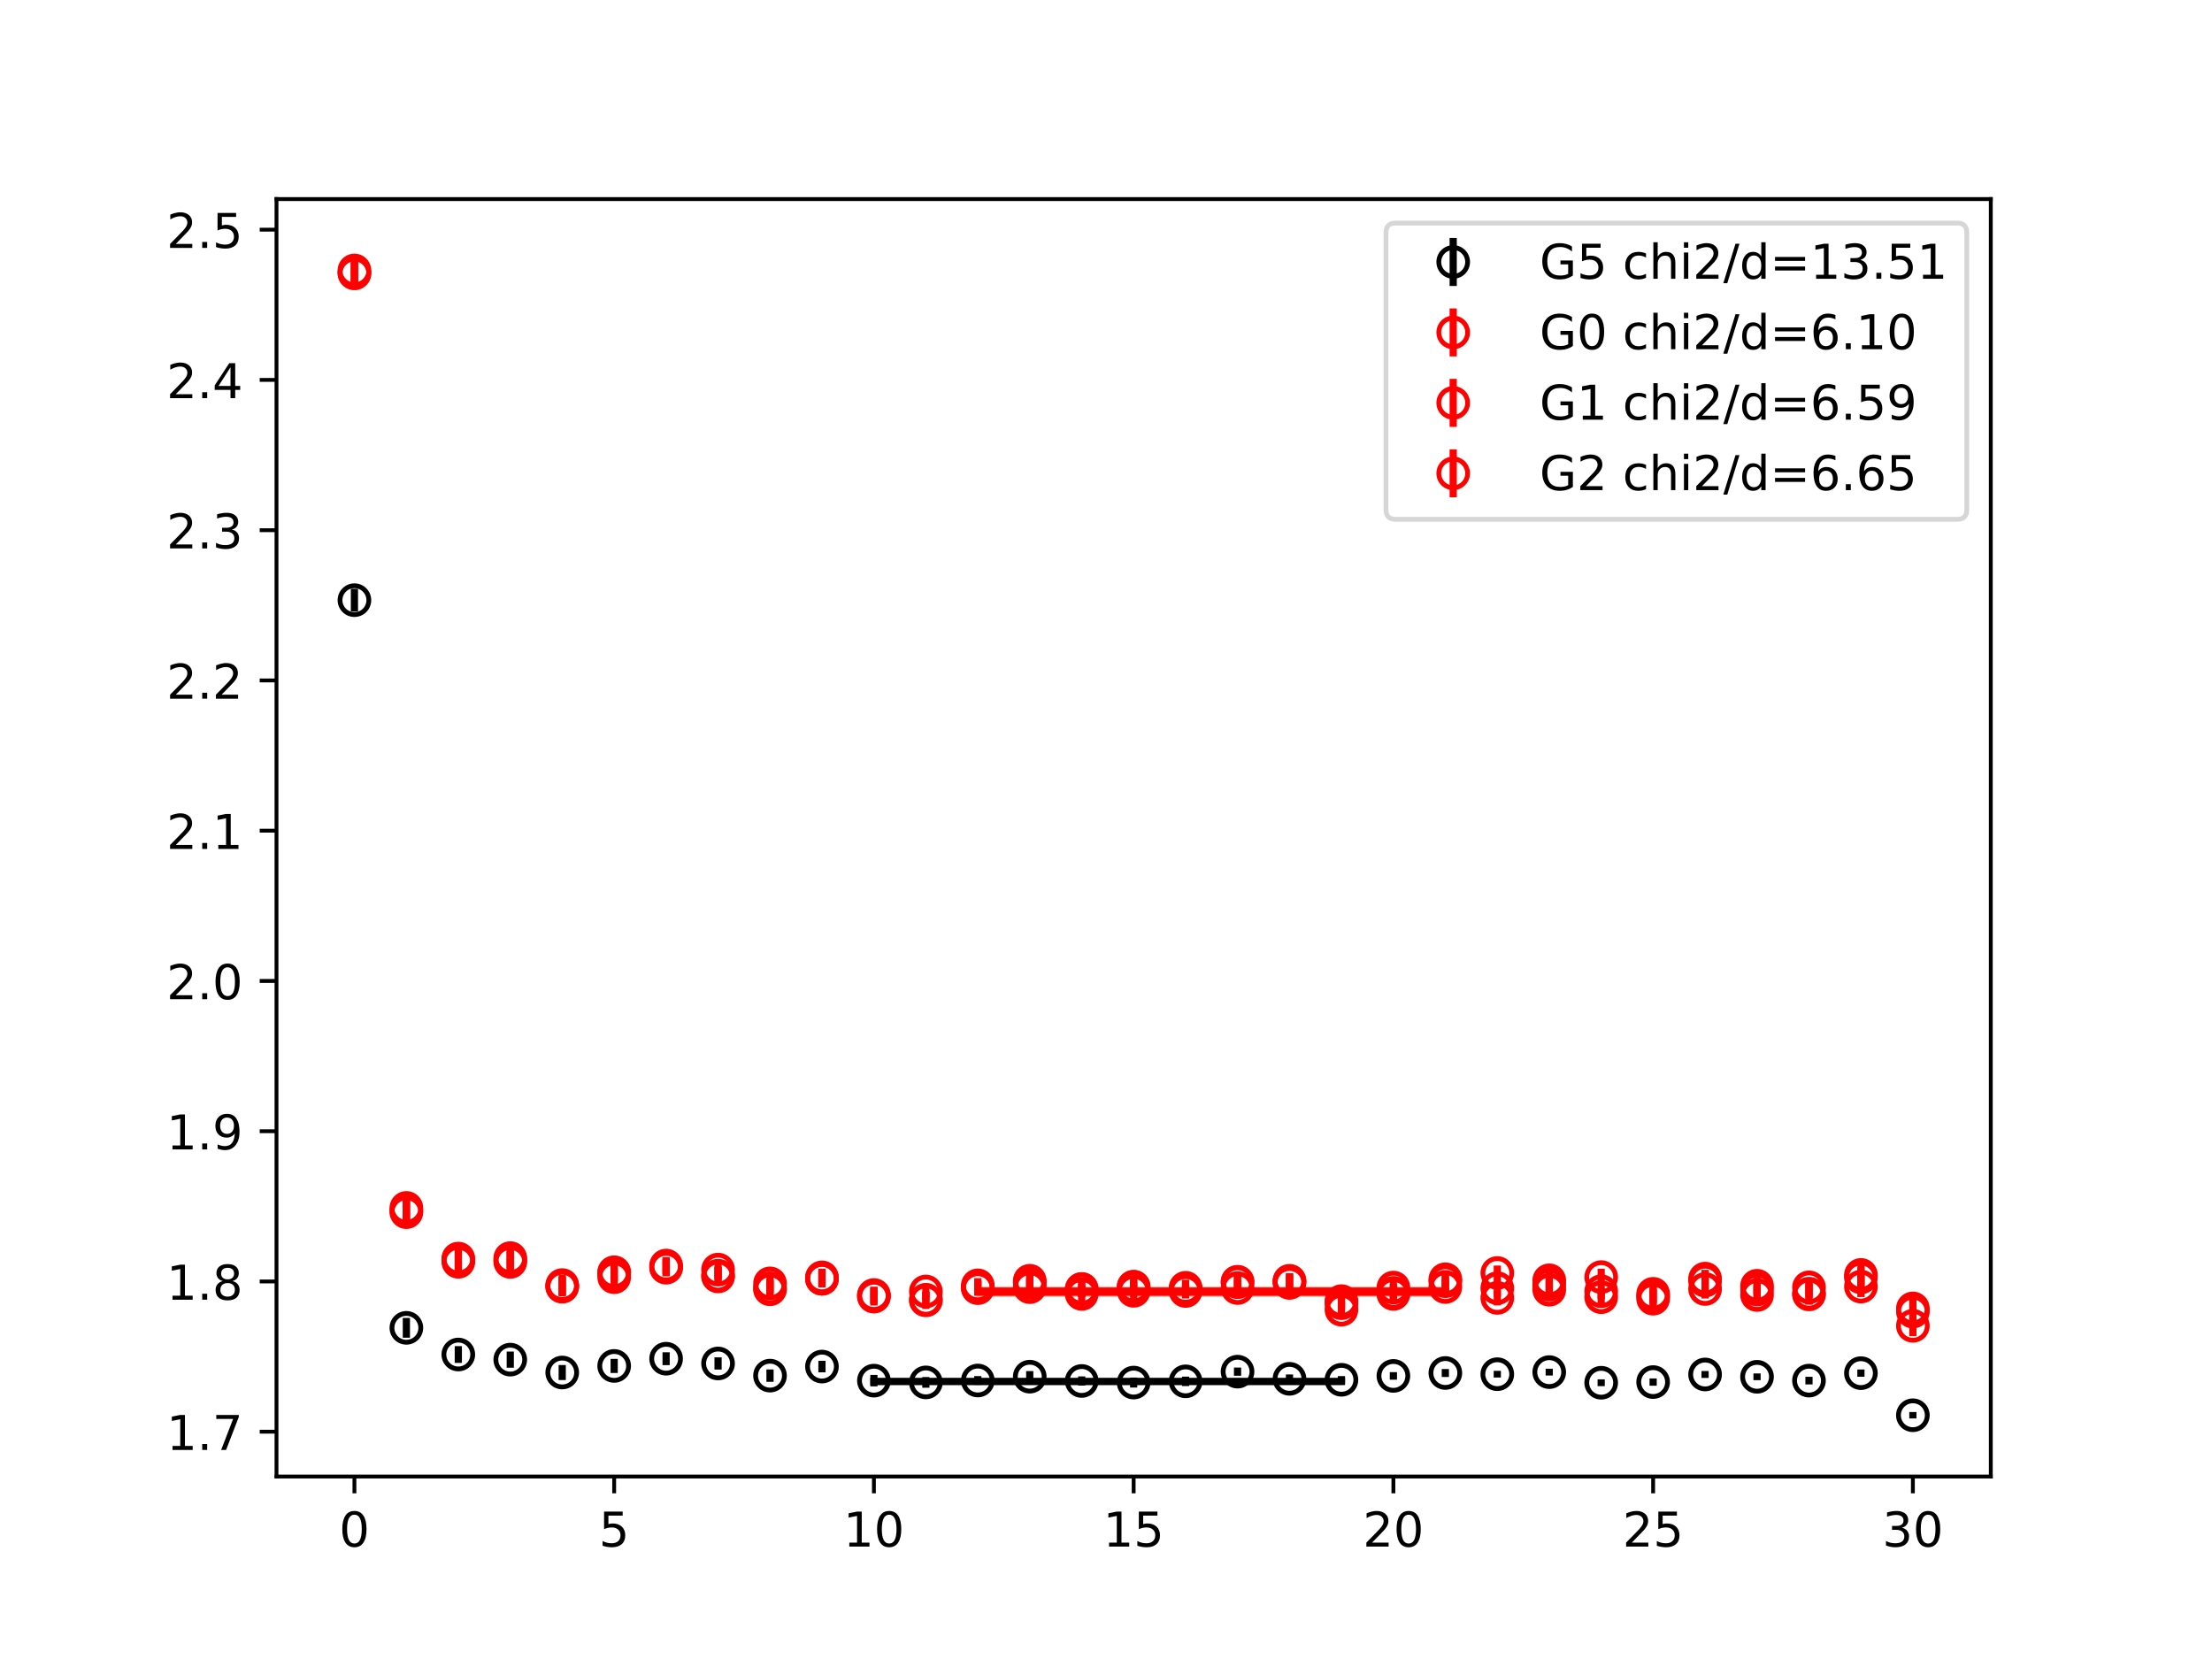 <?xml version="1.0" encoding="utf-8" standalone="no"?>
<!DOCTYPE svg PUBLIC "-//W3C//DTD SVG 1.1//EN"
  "http://www.w3.org/Graphics/SVG/1.1/DTD/svg11.dtd">
<!-- Created with matplotlib (https://matplotlib.org/) -->
<svg height="345.6pt" version="1.1" viewBox="0 0 460.8 345.6" width="460.8pt" xmlns="http://www.w3.org/2000/svg" xmlns:xlink="http://www.w3.org/1999/xlink">
 <defs>
  <style type="text/css">
*{stroke-linecap:butt;stroke-linejoin:round;}
  </style>
 </defs>
 <g id="figure_1">
  <g id="patch_1">
   <path d="M 0 345.6 
L 460.8 345.6 
L 460.8 0 
L 0 0 
z
" style="fill:#ffffff;"/>
  </g>
  <g id="axes_1">
   <g id="patch_2">
    <path d="M 57.6 307.584 
L 414.72 307.584 
L 414.72 41.472 
L 57.6 41.472 
z
" style="fill:#ffffff;"/>
   </g>
   <g id="PolyCollection_1">
    <defs>
     <path d="M 182.051 -58.132 
L 182.051 -57.509 
L 192.873 -57.509 
L 203.695 -57.509 
L 214.516 -57.509 
L 225.338 -57.509 
L 236.16 -57.509 
L 246.982 -57.509 
L 257.804 -57.509 
L 268.625 -57.509 
L 279.447 -57.509 
L 279.447 -58.132 
L 279.447 -58.132 
L 268.625 -58.132 
L 257.804 -58.132 
L 246.982 -58.132 
L 236.16 -58.132 
L 225.338 -58.132 
L 214.516 -58.132 
L 203.695 -58.132 
L 192.873 -58.132 
L 182.051 -58.132 
z
" id="m939d00b827" style="stroke:#808080;stroke-opacity:0.4;"/>
    </defs>
    <g clip-path="url(#p4eea80fd7d)">
     <use style="fill:#808080;fill-opacity:0.4;stroke:#808080;stroke-opacity:0.4;" x="0" xlink:href="#m939d00b827" y="345.6"/>
    </g>
   </g>
   <g id="PolyCollection_2">
    <defs>
     <path d="M 203.695 -76.922 
L 203.695 -75.999 
L 214.516 -75.999 
L 225.338 -75.999 
L 236.16 -75.999 
L 246.982 -75.999 
L 257.804 -75.999 
L 268.625 -75.999 
L 279.447 -75.999 
L 290.269 -75.999 
L 301.091 -75.999 
L 301.091 -76.922 
L 301.091 -76.922 
L 290.269 -76.922 
L 279.447 -76.922 
L 268.625 -76.922 
L 257.804 -76.922 
L 246.982 -76.922 
L 236.16 -76.922 
L 225.338 -76.922 
L 214.516 -76.922 
L 203.695 -76.922 
z
" id="m3a502d9d77" style="stroke:#ff6347;stroke-opacity:0.4;"/>
    </defs>
    <g clip-path="url(#p4eea80fd7d)">
     <use style="fill:#ff6347;fill-opacity:0.4;stroke:#ff6347;stroke-opacity:0.4;" x="0" xlink:href="#m3a502d9d77" y="345.6"/>
    </g>
   </g>
   <g id="PolyCollection_3">
    <defs>
     <path d="M 203.695 -76.941 
L 203.695 -75.993 
L 214.516 -75.993 
L 225.338 -75.993 
L 236.16 -75.993 
L 246.982 -75.993 
L 257.804 -75.993 
L 268.625 -75.993 
L 279.447 -75.993 
L 290.269 -75.993 
L 301.091 -75.993 
L 301.091 -76.941 
L 301.091 -76.941 
L 290.269 -76.941 
L 279.447 -76.941 
L 268.625 -76.941 
L 257.804 -76.941 
L 246.982 -76.941 
L 236.16 -76.941 
L 225.338 -76.941 
L 214.516 -76.941 
L 203.695 -76.941 
z
" id="mb2f25dd531" style="stroke:#ff6347;stroke-opacity:0.4;"/>
    </defs>
    <g clip-path="url(#p4eea80fd7d)">
     <use style="fill:#ff6347;fill-opacity:0.4;stroke:#ff6347;stroke-opacity:0.4;" x="0" xlink:href="#mb2f25dd531" y="345.6"/>
    </g>
   </g>
   <g id="PolyCollection_4">
    <defs>
     <path d="M 203.695 -77.107 
L 203.695 -76.147 
L 214.516 -76.147 
L 225.338 -76.147 
L 236.16 -76.147 
L 246.982 -76.147 
L 257.804 -76.147 
L 268.625 -76.147 
L 279.447 -76.147 
L 290.269 -76.147 
L 301.091 -76.147 
L 301.091 -77.107 
L 301.091 -77.107 
L 290.269 -77.107 
L 279.447 -77.107 
L 268.625 -77.107 
L 257.804 -77.107 
L 246.982 -77.107 
L 236.16 -77.107 
L 225.338 -77.107 
L 214.516 -77.107 
L 203.695 -77.107 
z
" id="m82c5d6be39" style="stroke:#ff6347;stroke-opacity:0.4;"/>
    </defs>
    <g clip-path="url(#p4eea80fd7d)">
     <use style="fill:#ff6347;fill-opacity:0.4;stroke:#ff6347;stroke-opacity:0.4;" x="0" xlink:href="#m82c5d6be39" y="345.6"/>
    </g>
   </g>
   <g id="matplotlib.axis_1">
    <g id="xtick_1">
     <g id="line2d_1">
      <defs>
       <path d="M 0 0 
L 0 3.5 
" id="m78f428def7" style="stroke:#000000;stroke-width:0.8;"/>
      </defs>
      <g>
       <use style="stroke:#000000;stroke-width:0.8;" x="73.833" xlink:href="#m78f428def7" y="307.584"/>
      </g>
     </g>
     <g id="text_1">
      <!-- 0 -->
      <defs>
       <path d="M 31.781 66.406 
Q 24.172 66.406 20.328 58.906 
Q 16.5 51.422 16.5 36.375 
Q 16.5 21.391 20.328 13.891 
Q 24.172 6.391 31.781 6.391 
Q 39.453 6.391 43.281 13.891 
Q 47.125 21.391 47.125 36.375 
Q 47.125 51.422 43.281 58.906 
Q 39.453 66.406 31.781 66.406 
z
M 31.781 74.219 
Q 44.047 74.219 50.516 64.516 
Q 56.984 54.828 56.984 36.375 
Q 56.984 17.969 50.516 8.266 
Q 44.047 -1.422 31.781 -1.422 
Q 19.531 -1.422 13.062 8.266 
Q 6.594 17.969 6.594 36.375 
Q 6.594 54.828 13.062 64.516 
Q 19.531 74.219 31.781 74.219 
z
" id="DejaVuSans-48"/>
      </defs>
      <g transform="translate(70.651 322.182)scale(0.1 -0.1)">
       <use xlink:href="#DejaVuSans-48"/>
      </g>
     </g>
    </g>
    <g id="xtick_2">
     <g id="line2d_2">
      <g>
       <use style="stroke:#000000;stroke-width:0.8;" x="127.942" xlink:href="#m78f428def7" y="307.584"/>
      </g>
     </g>
     <g id="text_2">
      <!-- 5 -->
      <defs>
       <path d="M 10.797 72.906 
L 49.516 72.906 
L 49.516 64.594 
L 19.828 64.594 
L 19.828 46.734 
Q 21.969 47.469 24.109 47.828 
Q 26.266 48.188 28.422 48.188 
Q 40.625 48.188 47.75 41.5 
Q 54.891 34.812 54.891 23.391 
Q 54.891 11.625 47.562 5.094 
Q 40.234 -1.422 26.906 -1.422 
Q 22.312 -1.422 17.547 -0.641 
Q 12.797 0.141 7.719 1.703 
L 7.719 11.625 
Q 12.109 9.234 16.797 8.062 
Q 21.484 6.891 26.703 6.891 
Q 35.156 6.891 40.078 11.328 
Q 45.016 15.766 45.016 23.391 
Q 45.016 31 40.078 35.438 
Q 35.156 39.891 26.703 39.891 
Q 22.75 39.891 18.812 39.016 
Q 14.891 38.141 10.797 36.281 
z
" id="DejaVuSans-53"/>
      </defs>
      <g transform="translate(124.761 322.182)scale(0.1 -0.1)">
       <use xlink:href="#DejaVuSans-53"/>
      </g>
     </g>
    </g>
    <g id="xtick_3">
     <g id="line2d_3">
      <g>
       <use style="stroke:#000000;stroke-width:0.8;" x="182.051" xlink:href="#m78f428def7" y="307.584"/>
      </g>
     </g>
     <g id="text_3">
      <!-- 10 -->
      <defs>
       <path d="M 12.406 8.297 
L 28.516 8.297 
L 28.516 63.922 
L 10.984 60.406 
L 10.984 69.391 
L 28.422 72.906 
L 38.281 72.906 
L 38.281 8.297 
L 54.391 8.297 
L 54.391 0 
L 12.406 0 
z
" id="DejaVuSans-49"/>
      </defs>
      <g transform="translate(175.688 322.182)scale(0.1 -0.1)">
       <use xlink:href="#DejaVuSans-49"/>
       <use x="63.623" xlink:href="#DejaVuSans-48"/>
      </g>
     </g>
    </g>
    <g id="xtick_4">
     <g id="line2d_4">
      <g>
       <use style="stroke:#000000;stroke-width:0.8;" x="236.16" xlink:href="#m78f428def7" y="307.584"/>
      </g>
     </g>
     <g id="text_4">
      <!-- 15 -->
      <g transform="translate(229.798 322.182)scale(0.1 -0.1)">
       <use xlink:href="#DejaVuSans-49"/>
       <use x="63.623" xlink:href="#DejaVuSans-53"/>
      </g>
     </g>
    </g>
    <g id="xtick_5">
     <g id="line2d_5">
      <g>
       <use style="stroke:#000000;stroke-width:0.8;" x="290.269" xlink:href="#m78f428def7" y="307.584"/>
      </g>
     </g>
     <g id="text_5">
      <!-- 20 -->
      <defs>
       <path d="M 19.188 8.297 
L 53.609 8.297 
L 53.609 0 
L 7.328 0 
L 7.328 8.297 
Q 12.938 14.109 22.625 23.891 
Q 32.328 33.688 34.812 36.531 
Q 39.547 41.844 41.422 45.531 
Q 43.312 49.219 43.312 52.781 
Q 43.312 58.594 39.234 62.25 
Q 35.156 65.922 28.609 65.922 
Q 23.969 65.922 18.812 64.312 
Q 13.672 62.703 7.812 59.422 
L 7.812 69.391 
Q 13.766 71.781 18.938 73 
Q 24.125 74.219 28.422 74.219 
Q 39.75 74.219 46.484 68.547 
Q 53.219 62.891 53.219 53.422 
Q 53.219 48.922 51.531 44.891 
Q 49.859 40.875 45.406 35.406 
Q 44.188 33.984 37.641 27.219 
Q 31.109 20.453 19.188 8.297 
z
" id="DejaVuSans-50"/>
      </defs>
      <g transform="translate(283.907 322.182)scale(0.1 -0.1)">
       <use xlink:href="#DejaVuSans-50"/>
       <use x="63.623" xlink:href="#DejaVuSans-48"/>
      </g>
     </g>
    </g>
    <g id="xtick_6">
     <g id="line2d_6">
      <g>
       <use style="stroke:#000000;stroke-width:0.8;" x="344.378" xlink:href="#m78f428def7" y="307.584"/>
      </g>
     </g>
     <g id="text_6">
      <!-- 25 -->
      <g transform="translate(338.016 322.182)scale(0.1 -0.1)">
       <use xlink:href="#DejaVuSans-50"/>
       <use x="63.623" xlink:href="#DejaVuSans-53"/>
      </g>
     </g>
    </g>
    <g id="xtick_7">
     <g id="line2d_7">
      <g>
       <use style="stroke:#000000;stroke-width:0.8;" x="398.487" xlink:href="#m78f428def7" y="307.584"/>
      </g>
     </g>
     <g id="text_7">
      <!-- 30 -->
      <defs>
       <path d="M 40.578 39.312 
Q 47.656 37.797 51.625 33 
Q 55.609 28.219 55.609 21.188 
Q 55.609 10.406 48.188 4.484 
Q 40.766 -1.422 27.094 -1.422 
Q 22.516 -1.422 17.656 -0.516 
Q 12.797 0.391 7.625 2.203 
L 7.625 11.719 
Q 11.719 9.328 16.594 8.109 
Q 21.484 6.891 26.812 6.891 
Q 36.078 6.891 40.938 10.547 
Q 45.797 14.203 45.797 21.188 
Q 45.797 27.641 41.281 31.266 
Q 36.766 34.906 28.719 34.906 
L 20.219 34.906 
L 20.219 43.016 
L 29.109 43.016 
Q 36.375 43.016 40.234 45.922 
Q 44.094 48.828 44.094 54.297 
Q 44.094 59.906 40.109 62.906 
Q 36.141 65.922 28.719 65.922 
Q 24.656 65.922 20.016 65.031 
Q 15.375 64.156 9.812 62.312 
L 9.812 71.094 
Q 15.438 72.656 20.344 73.438 
Q 25.25 74.219 29.594 74.219 
Q 40.828 74.219 47.359 69.109 
Q 53.906 64.016 53.906 55.328 
Q 53.906 49.266 50.438 45.094 
Q 46.969 40.922 40.578 39.312 
z
" id="DejaVuSans-51"/>
      </defs>
      <g transform="translate(392.125 322.182)scale(0.1 -0.1)">
       <use xlink:href="#DejaVuSans-51"/>
       <use x="63.623" xlink:href="#DejaVuSans-48"/>
      </g>
     </g>
    </g>
   </g>
   <g id="matplotlib.axis_2">
    <g id="ytick_1">
     <g id="line2d_8">
      <defs>
       <path d="M 0 0 
L -3.5 0 
" id="m0dcd4b9805" style="stroke:#000000;stroke-width:0.8;"/>
      </defs>
      <g>
       <use style="stroke:#000000;stroke-width:0.8;" x="57.6" xlink:href="#m0dcd4b9805" y="298.25"/>
      </g>
     </g>
     <g id="text_8">
      <!-- 1.7 -->
      <defs>
       <path d="M 10.688 12.406 
L 21 12.406 
L 21 0 
L 10.688 0 
z
" id="DejaVuSans-46"/>
       <path d="M 8.203 72.906 
L 55.078 72.906 
L 55.078 68.703 
L 28.609 0 
L 18.312 0 
L 43.219 64.594 
L 8.203 64.594 
z
" id="DejaVuSans-55"/>
      </defs>
      <g transform="translate(34.697 302.049)scale(0.1 -0.1)">
       <use xlink:href="#DejaVuSans-49"/>
       <use x="63.623" xlink:href="#DejaVuSans-46"/>
       <use x="95.41" xlink:href="#DejaVuSans-55"/>
      </g>
     </g>
    </g>
    <g id="ytick_2">
     <g id="line2d_9">
      <g>
       <use style="stroke:#000000;stroke-width:0.8;" x="57.6" xlink:href="#m0dcd4b9805" y="266.95"/>
      </g>
     </g>
     <g id="text_9">
      <!-- 1.8 -->
      <defs>
       <path d="M 31.781 34.625 
Q 24.75 34.625 20.719 30.859 
Q 16.703 27.094 16.703 20.516 
Q 16.703 13.922 20.719 10.156 
Q 24.75 6.391 31.781 6.391 
Q 38.812 6.391 42.859 10.172 
Q 46.922 13.969 46.922 20.516 
Q 46.922 27.094 42.891 30.859 
Q 38.875 34.625 31.781 34.625 
z
M 21.922 38.812 
Q 15.578 40.375 12.031 44.719 
Q 8.5 49.078 8.5 55.328 
Q 8.5 64.062 14.719 69.141 
Q 20.953 74.219 31.781 74.219 
Q 42.672 74.219 48.875 69.141 
Q 55.078 64.062 55.078 55.328 
Q 55.078 49.078 51.531 44.719 
Q 48 40.375 41.703 38.812 
Q 48.828 37.156 52.797 32.312 
Q 56.781 27.484 56.781 20.516 
Q 56.781 9.906 50.312 4.234 
Q 43.844 -1.422 31.781 -1.422 
Q 19.734 -1.422 13.25 4.234 
Q 6.781 9.906 6.781 20.516 
Q 6.781 27.484 10.781 32.312 
Q 14.797 37.156 21.922 38.812 
z
M 18.312 54.391 
Q 18.312 48.734 21.844 45.562 
Q 25.391 42.391 31.781 42.391 
Q 38.141 42.391 41.719 45.562 
Q 45.312 48.734 45.312 54.391 
Q 45.312 60.062 41.719 63.234 
Q 38.141 66.406 31.781 66.406 
Q 25.391 66.406 21.844 63.234 
Q 18.312 60.062 18.312 54.391 
z
" id="DejaVuSans-56"/>
      </defs>
      <g transform="translate(34.697 270.749)scale(0.1 -0.1)">
       <use xlink:href="#DejaVuSans-49"/>
       <use x="63.623" xlink:href="#DejaVuSans-46"/>
       <use x="95.41" xlink:href="#DejaVuSans-56"/>
      </g>
     </g>
    </g>
    <g id="ytick_3">
     <g id="line2d_10">
      <g>
       <use style="stroke:#000000;stroke-width:0.8;" x="57.6" xlink:href="#m0dcd4b9805" y="235.649"/>
      </g>
     </g>
     <g id="text_10">
      <!-- 1.9 -->
      <defs>
       <path d="M 10.984 1.516 
L 10.984 10.5 
Q 14.703 8.734 18.5 7.812 
Q 22.312 6.891 25.984 6.891 
Q 35.75 6.891 40.891 13.453 
Q 46.047 20.016 46.781 33.406 
Q 43.953 29.203 39.594 26.953 
Q 35.25 24.703 29.984 24.703 
Q 19.047 24.703 12.672 31.312 
Q 6.297 37.938 6.297 49.422 
Q 6.297 60.641 12.938 67.422 
Q 19.578 74.219 30.609 74.219 
Q 43.266 74.219 49.922 64.516 
Q 56.594 54.828 56.594 36.375 
Q 56.594 19.141 48.406 8.859 
Q 40.234 -1.422 26.422 -1.422 
Q 22.703 -1.422 18.891 -0.688 
Q 15.094 0.047 10.984 1.516 
z
M 30.609 32.422 
Q 37.25 32.422 41.125 36.953 
Q 45.016 41.5 45.016 49.422 
Q 45.016 57.281 41.125 61.844 
Q 37.25 66.406 30.609 66.406 
Q 23.969 66.406 20.094 61.844 
Q 16.219 57.281 16.219 49.422 
Q 16.219 41.5 20.094 36.953 
Q 23.969 32.422 30.609 32.422 
z
" id="DejaVuSans-57"/>
      </defs>
      <g transform="translate(34.697 239.448)scale(0.1 -0.1)">
       <use xlink:href="#DejaVuSans-49"/>
       <use x="63.623" xlink:href="#DejaVuSans-46"/>
       <use x="95.41" xlink:href="#DejaVuSans-57"/>
      </g>
     </g>
    </g>
    <g id="ytick_4">
     <g id="line2d_11">
      <g>
       <use style="stroke:#000000;stroke-width:0.8;" x="57.6" xlink:href="#m0dcd4b9805" y="204.349"/>
      </g>
     </g>
     <g id="text_11">
      <!-- 2.0 -->
      <g transform="translate(34.697 208.148)scale(0.1 -0.1)">
       <use xlink:href="#DejaVuSans-50"/>
       <use x="63.623" xlink:href="#DejaVuSans-46"/>
       <use x="95.41" xlink:href="#DejaVuSans-48"/>
      </g>
     </g>
    </g>
    <g id="ytick_5">
     <g id="line2d_12">
      <g>
       <use style="stroke:#000000;stroke-width:0.8;" x="57.6" xlink:href="#m0dcd4b9805" y="173.048"/>
      </g>
     </g>
     <g id="text_12">
      <!-- 2.1 -->
      <g transform="translate(34.697 176.847)scale(0.1 -0.1)">
       <use xlink:href="#DejaVuSans-50"/>
       <use x="63.623" xlink:href="#DejaVuSans-46"/>
       <use x="95.41" xlink:href="#DejaVuSans-49"/>
      </g>
     </g>
    </g>
    <g id="ytick_6">
     <g id="line2d_13">
      <g>
       <use style="stroke:#000000;stroke-width:0.8;" x="57.6" xlink:href="#m0dcd4b9805" y="141.747"/>
      </g>
     </g>
     <g id="text_13">
      <!-- 2.2 -->
      <g transform="translate(34.697 145.547)scale(0.1 -0.1)">
       <use xlink:href="#DejaVuSans-50"/>
       <use x="63.623" xlink:href="#DejaVuSans-46"/>
       <use x="95.41" xlink:href="#DejaVuSans-50"/>
      </g>
     </g>
    </g>
    <g id="ytick_7">
     <g id="line2d_14">
      <g>
       <use style="stroke:#000000;stroke-width:0.8;" x="57.6" xlink:href="#m0dcd4b9805" y="110.447"/>
      </g>
     </g>
     <g id="text_14">
      <!-- 2.3 -->
      <g transform="translate(34.697 114.246)scale(0.1 -0.1)">
       <use xlink:href="#DejaVuSans-50"/>
       <use x="63.623" xlink:href="#DejaVuSans-46"/>
       <use x="95.41" xlink:href="#DejaVuSans-51"/>
      </g>
     </g>
    </g>
    <g id="ytick_8">
     <g id="line2d_15">
      <g>
       <use style="stroke:#000000;stroke-width:0.8;" x="57.6" xlink:href="#m0dcd4b9805" y="79.146"/>
      </g>
     </g>
     <g id="text_15">
      <!-- 2.4 -->
      <defs>
       <path d="M 37.797 64.312 
L 12.891 25.391 
L 37.797 25.391 
z
M 35.203 72.906 
L 47.609 72.906 
L 47.609 25.391 
L 58.016 25.391 
L 58.016 17.188 
L 47.609 17.188 
L 47.609 0 
L 37.797 0 
L 37.797 17.188 
L 4.891 17.188 
L 4.891 26.703 
z
" id="DejaVuSans-52"/>
      </defs>
      <g transform="translate(34.697 82.945)scale(0.1 -0.1)">
       <use xlink:href="#DejaVuSans-50"/>
       <use x="63.623" xlink:href="#DejaVuSans-46"/>
       <use x="95.41" xlink:href="#DejaVuSans-52"/>
      </g>
     </g>
    </g>
    <g id="ytick_9">
     <g id="line2d_16">
      <g>
       <use style="stroke:#000000;stroke-width:0.8;" x="57.6" xlink:href="#m0dcd4b9805" y="47.846"/>
      </g>
     </g>
     <g id="text_16">
      <!-- 2.5 -->
      <g transform="translate(34.697 51.645)scale(0.1 -0.1)">
       <use xlink:href="#DejaVuSans-50"/>
       <use x="63.623" xlink:href="#DejaVuSans-46"/>
       <use x="95.41" xlink:href="#DejaVuSans-53"/>
      </g>
     </g>
    </g>
   </g>
   <g id="LineCollection_1">
    <path clip-path="url(#p4eea80fd7d)" d="M 73.833 127.406 
L 73.833 122.645 
" style="fill:none;stroke:#000000;stroke-width:1.5;"/>
    <path clip-path="url(#p4eea80fd7d)" d="M 84.655 278.672 
L 84.655 274.555 
" style="fill:none;stroke:#000000;stroke-width:1.5;"/>
    <path clip-path="url(#p4eea80fd7d)" d="M 95.476 283.918 
L 95.476 280.425 
" style="fill:none;stroke:#000000;stroke-width:1.5;"/>
    <path clip-path="url(#p4eea80fd7d)" d="M 106.298 284.918 
L 106.298 281.554 
" style="fill:none;stroke:#000000;stroke-width:1.5;"/>
    <path clip-path="url(#p4eea80fd7d)" d="M 117.12 287.486 
L 117.12 284.352 
" style="fill:none;stroke:#000000;stroke-width:1.5;"/>
    <path clip-path="url(#p4eea80fd7d)" d="M 127.942 286.013 
L 127.942 283.084 
" style="fill:none;stroke:#000000;stroke-width:1.5;"/>
    <path clip-path="url(#p4eea80fd7d)" d="M 138.764 284.379 
L 138.764 281.708 
" style="fill:none;stroke:#000000;stroke-width:1.5;"/>
    <path clip-path="url(#p4eea80fd7d)" d="M 149.585 285.303 
L 149.585 282.764 
" style="fill:none;stroke:#000000;stroke-width:1.5;"/>
    <path clip-path="url(#p4eea80fd7d)" d="M 160.407 287.856 
L 160.407 285.281 
" style="fill:none;stroke:#000000;stroke-width:1.5;"/>
    <path clip-path="url(#p4eea80fd7d)" d="M 171.229 285.879 
L 171.229 283.484 
" style="fill:none;stroke:#000000;stroke-width:1.5;"/>
    <path clip-path="url(#p4eea80fd7d)" d="M 182.051 288.809 
L 182.051 286.421 
" style="fill:none;stroke:#000000;stroke-width:1.5;"/>
    <path clip-path="url(#p4eea80fd7d)" d="M 192.873 289.093 
L 192.873 286.865 
" style="fill:none;stroke:#000000;stroke-width:1.5;"/>
    <path clip-path="url(#p4eea80fd7d)" d="M 203.695 288.5 
L 203.695 286.668 
" style="fill:none;stroke:#000000;stroke-width:1.5;"/>
    <path clip-path="url(#p4eea80fd7d)" d="M 214.516 287.94 
L 214.516 285.626 
" style="fill:none;stroke:#000000;stroke-width:1.5;"/>
    <path clip-path="url(#p4eea80fd7d)" d="M 225.338 288.637 
L 225.338 286.727 
" style="fill:none;stroke:#000000;stroke-width:1.5;"/>
    <path clip-path="url(#p4eea80fd7d)" d="M 236.16 289.054 
L 236.16 286.979 
" style="fill:none;stroke:#000000;stroke-width:1.5;"/>
    <path clip-path="url(#p4eea80fd7d)" d="M 246.982 288.738 
L 246.982 286.777 
" style="fill:none;stroke:#000000;stroke-width:1.5;"/>
    <path clip-path="url(#p4eea80fd7d)" d="M 257.804 286.589 
L 257.804 284.89 
" style="fill:none;stroke:#000000;stroke-width:1.5;"/>
    <path clip-path="url(#p4eea80fd7d)" d="M 268.625 288.148 
L 268.625 286.319 
" style="fill:none;stroke:#000000;stroke-width:1.5;"/>
    <path clip-path="url(#p4eea80fd7d)" d="M 279.447 288.196 
L 279.447 286.67 
" style="fill:none;stroke:#000000;stroke-width:1.5;"/>
    <path clip-path="url(#p4eea80fd7d)" d="M 290.269 287.412 
L 290.269 285.839 
" style="fill:none;stroke:#000000;stroke-width:1.5;"/>
    <path clip-path="url(#p4eea80fd7d)" d="M 301.091 286.851 
L 301.091 285.187 
" style="fill:none;stroke:#000000;stroke-width:1.5;"/>
    <path clip-path="url(#p4eea80fd7d)" d="M 311.913 286.965 
L 311.913 285.575 
" style="fill:none;stroke:#000000;stroke-width:1.5;"/>
    <path clip-path="url(#p4eea80fd7d)" d="M 322.735 286.546 
L 322.735 285.127 
" style="fill:none;stroke:#000000;stroke-width:1.5;"/>
    <path clip-path="url(#p4eea80fd7d)" d="M 333.556 288.762 
L 333.556 287.339 
" style="fill:none;stroke:#000000;stroke-width:1.5;"/>
    <path clip-path="url(#p4eea80fd7d)" d="M 344.378 288.67 
L 344.378 287.155 
" style="fill:none;stroke:#000000;stroke-width:1.5;"/>
    <path clip-path="url(#p4eea80fd7d)" d="M 355.2 287.047 
L 355.2 285.606 
" style="fill:none;stroke:#000000;stroke-width:1.5;"/>
    <path clip-path="url(#p4eea80fd7d)" d="M 366.022 287.51 
L 366.022 286.112 
" style="fill:none;stroke:#000000;stroke-width:1.5;"/>
    <path clip-path="url(#p4eea80fd7d)" d="M 376.844 288.399 
L 376.844 286.814 
" style="fill:none;stroke:#000000;stroke-width:1.5;"/>
    <path clip-path="url(#p4eea80fd7d)" d="M 387.665 286.808 
L 387.665 285.296 
" style="fill:none;stroke:#000000;stroke-width:1.5;"/>
    <path clip-path="url(#p4eea80fd7d)" d="M 398.487 295.488 
L 398.487 294.155 
" style="fill:none;stroke:#000000;stroke-width:1.5;"/>
   </g>
   <g id="LineCollection_2">
    <path clip-path="url(#p4eea80fd7d)" d="M 73.833 59.62 
L 73.833 54.057 
" style="fill:none;stroke:#ff0000;stroke-width:1.5;"/>
    <path clip-path="url(#p4eea80fd7d)" d="M 84.655 254.1 
L 84.655 249.156 
" style="fill:none;stroke:#ff0000;stroke-width:1.5;"/>
    <path clip-path="url(#p4eea80fd7d)" d="M 95.476 264.976 
L 95.476 260.73 
" style="fill:none;stroke:#ff0000;stroke-width:1.5;"/>
    <path clip-path="url(#p4eea80fd7d)" d="M 106.298 264.61 
L 106.298 260.338 
" style="fill:none;stroke:#ff0000;stroke-width:1.5;"/>
    <path clip-path="url(#p4eea80fd7d)" d="M 117.12 269.966 
L 117.12 265.889 
" style="fill:none;stroke:#ff0000;stroke-width:1.5;"/>
    <path clip-path="url(#p4eea80fd7d)" d="M 127.942 266.93 
L 127.942 263.131 
" style="fill:none;stroke:#ff0000;stroke-width:1.5;"/>
    <path clip-path="url(#p4eea80fd7d)" d="M 138.764 265.889 
L 138.764 262.278 
" style="fill:none;stroke:#ff0000;stroke-width:1.5;"/>
    <path clip-path="url(#p4eea80fd7d)" d="M 149.585 267.649 
L 149.585 263.854 
" style="fill:none;stroke:#ff0000;stroke-width:1.5;"/>
    <path clip-path="url(#p4eea80fd7d)" d="M 160.407 270.41 
L 160.407 266.75 
" style="fill:none;stroke:#ff0000;stroke-width:1.5;"/>
    <path clip-path="url(#p4eea80fd7d)" d="M 171.229 268.177 
L 171.229 264.555 
" style="fill:none;stroke:#ff0000;stroke-width:1.5;"/>
    <path clip-path="url(#p4eea80fd7d)" d="M 182.051 271.762 
L 182.051 268.117 
" style="fill:none;stroke:#ff0000;stroke-width:1.5;"/>
    <path clip-path="url(#p4eea80fd7d)" d="M 192.873 270.693 
L 192.873 267.38 
" style="fill:none;stroke:#ff0000;stroke-width:1.5;"/>
    <path clip-path="url(#p4eea80fd7d)" d="M 203.695 269.863 
L 203.695 266.817 
" style="fill:none;stroke:#ff0000;stroke-width:1.5;"/>
    <path clip-path="url(#p4eea80fd7d)" d="M 214.516 269.834 
L 214.516 266.428 
" style="fill:none;stroke:#ff0000;stroke-width:1.5;"/>
    <path clip-path="url(#p4eea80fd7d)" d="M 225.338 270.173 
L 225.338 266.965 
" style="fill:none;stroke:#ff0000;stroke-width:1.5;"/>
    <path clip-path="url(#p4eea80fd7d)" d="M 236.16 270.712 
L 236.16 267.089 
" style="fill:none;stroke:#ff0000;stroke-width:1.5;"/>
    <path clip-path="url(#p4eea80fd7d)" d="M 246.982 270.497 
L 246.982 267.376 
" style="fill:none;stroke:#ff0000;stroke-width:1.5;"/>
    <path clip-path="url(#p4eea80fd7d)" d="M 257.804 270.047 
L 257.804 266.594 
" style="fill:none;stroke:#ff0000;stroke-width:1.5;"/>
    <path clip-path="url(#p4eea80fd7d)" d="M 268.625 268.402 
L 268.625 265.227 
" style="fill:none;stroke:#ff0000;stroke-width:1.5;"/>
    <path clip-path="url(#p4eea80fd7d)" d="M 279.447 272.519 
L 279.447 269.575 
" style="fill:none;stroke:#ff0000;stroke-width:1.5;"/>
    <path clip-path="url(#p4eea80fd7d)" d="M 290.269 269.99 
L 290.269 266.46 
" style="fill:none;stroke:#ff0000;stroke-width:1.5;"/>
    <path clip-path="url(#p4eea80fd7d)" d="M 301.091 268.356 
L 301.091 264.629 
" style="fill:none;stroke:#ff0000;stroke-width:1.5;"/>
    <path clip-path="url(#p4eea80fd7d)" d="M 311.913 270.156 
L 311.913 266.544 
" style="fill:none;stroke:#ff0000;stroke-width:1.5;"/>
    <path clip-path="url(#p4eea80fd7d)" d="M 322.735 270.517 
L 322.735 266.829 
" style="fill:none;stroke:#ff0000;stroke-width:1.5;"/>
    <path clip-path="url(#p4eea80fd7d)" d="M 333.556 267.776 
L 333.556 264.308 
" style="fill:none;stroke:#ff0000;stroke-width:1.5;"/>
    <path clip-path="url(#p4eea80fd7d)" d="M 344.378 272.458 
L 344.378 268.622 
" style="fill:none;stroke:#ff0000;stroke-width:1.5;"/>
    <path clip-path="url(#p4eea80fd7d)" d="M 355.2 268.977 
L 355.2 264.581 
" style="fill:none;stroke:#ff0000;stroke-width:1.5;"/>
    <path clip-path="url(#p4eea80fd7d)" d="M 366.022 270.618 
L 366.022 266.65 
" style="fill:none;stroke:#ff0000;stroke-width:1.5;"/>
    <path clip-path="url(#p4eea80fd7d)" d="M 376.844 270.211 
L 376.844 266.144 
" style="fill:none;stroke:#ff0000;stroke-width:1.5;"/>
    <path clip-path="url(#p4eea80fd7d)" d="M 387.665 270.2 
L 387.665 265.846 
" style="fill:none;stroke:#ff0000;stroke-width:1.5;"/>
    <path clip-path="url(#p4eea80fd7d)" d="M 398.487 274.771 
L 398.487 270.361 
" style="fill:none;stroke:#ff0000;stroke-width:1.5;"/>
   </g>
   <g id="LineCollection_3">
    <path clip-path="url(#p4eea80fd7d)" d="M 73.833 59.109 
L 73.833 53.568 
" style="fill:none;stroke:#ff0000;stroke-width:1.5;"/>
    <path clip-path="url(#p4eea80fd7d)" d="M 84.655 254.618 
L 84.655 249.757 
" style="fill:none;stroke:#ff0000;stroke-width:1.5;"/>
    <path clip-path="url(#p4eea80fd7d)" d="M 95.476 264.284 
L 95.476 260.086 
" style="fill:none;stroke:#ff0000;stroke-width:1.5;"/>
    <path clip-path="url(#p4eea80fd7d)" d="M 106.298 264.183 
L 106.298 259.989 
" style="fill:none;stroke:#ff0000;stroke-width:1.5;"/>
    <path clip-path="url(#p4eea80fd7d)" d="M 117.12 269.822 
L 117.12 265.584 
" style="fill:none;stroke:#ff0000;stroke-width:1.5;"/>
    <path clip-path="url(#p4eea80fd7d)" d="M 127.942 267.04 
L 127.942 263.278 
" style="fill:none;stroke:#ff0000;stroke-width:1.5;"/>
    <path clip-path="url(#p4eea80fd7d)" d="M 138.764 265.694 
L 138.764 262.144 
" style="fill:none;stroke:#ff0000;stroke-width:1.5;"/>
    <path clip-path="url(#p4eea80fd7d)" d="M 149.585 267.799 
L 149.585 264.001 
" style="fill:none;stroke:#ff0000;stroke-width:1.5;"/>
    <path clip-path="url(#p4eea80fd7d)" d="M 160.407 269.187 
L 160.407 265.507 
" style="fill:none;stroke:#ff0000;stroke-width:1.5;"/>
    <path clip-path="url(#p4eea80fd7d)" d="M 171.229 267.902 
L 171.229 264.295 
" style="fill:none;stroke:#ff0000;stroke-width:1.5;"/>
    <path clip-path="url(#p4eea80fd7d)" d="M 182.051 271.957 
L 182.051 268.268 
" style="fill:none;stroke:#ff0000;stroke-width:1.5;"/>
    <path clip-path="url(#p4eea80fd7d)" d="M 192.873 272.666 
L 192.873 269.092 
" style="fill:none;stroke:#ff0000;stroke-width:1.5;"/>
    <path clip-path="url(#p4eea80fd7d)" d="M 203.695 269.75 
L 203.695 266.709 
" style="fill:none;stroke:#ff0000;stroke-width:1.5;"/>
    <path clip-path="url(#p4eea80fd7d)" d="M 214.516 268.988 
L 214.516 265.442 
" style="fill:none;stroke:#ff0000;stroke-width:1.5;"/>
    <path clip-path="url(#p4eea80fd7d)" d="M 225.338 271.263 
L 225.338 267.828 
" style="fill:none;stroke:#ff0000;stroke-width:1.5;"/>
    <path clip-path="url(#p4eea80fd7d)" d="M 236.16 269.829 
L 236.16 266.271 
" style="fill:none;stroke:#ff0000;stroke-width:1.5;"/>
    <path clip-path="url(#p4eea80fd7d)" d="M 246.982 270.182 
L 246.982 266.907 
" style="fill:none;stroke:#ff0000;stroke-width:1.5;"/>
    <path clip-path="url(#p4eea80fd7d)" d="M 257.804 268.734 
L 257.804 265.452 
" style="fill:none;stroke:#ff0000;stroke-width:1.5;"/>
    <path clip-path="url(#p4eea80fd7d)" d="M 268.625 268.831 
L 268.625 265.677 
" style="fill:none;stroke:#ff0000;stroke-width:1.5;"/>
    <path clip-path="url(#p4eea80fd7d)" d="M 279.447 274.528 
L 279.447 271.135 
" style="fill:none;stroke:#ff0000;stroke-width:1.5;"/>
    <path clip-path="url(#p4eea80fd7d)" d="M 290.269 271.145 
L 290.269 267.514 
" style="fill:none;stroke:#ff0000;stroke-width:1.5;"/>
    <path clip-path="url(#p4eea80fd7d)" d="M 301.091 269.801 
L 301.091 266.404 
" style="fill:none;stroke:#ff0000;stroke-width:1.5;"/>
    <path clip-path="url(#p4eea80fd7d)" d="M 311.913 266.735 
L 311.913 263.636 
" style="fill:none;stroke:#ff0000;stroke-width:1.5;"/>
    <path clip-path="url(#p4eea80fd7d)" d="M 322.735 269.574 
L 322.735 265.651 
" style="fill:none;stroke:#ff0000;stroke-width:1.5;"/>
    <path clip-path="url(#p4eea80fd7d)" d="M 333.556 271.927 
L 333.556 268.515 
" style="fill:none;stroke:#ff0000;stroke-width:1.5;"/>
    <path clip-path="url(#p4eea80fd7d)" d="M 344.378 271.841 
L 344.378 268.228 
" style="fill:none;stroke:#ff0000;stroke-width:1.5;"/>
    <path clip-path="url(#p4eea80fd7d)" d="M 355.2 268.158 
L 355.2 264.564 
" style="fill:none;stroke:#ff0000;stroke-width:1.5;"/>
    <path clip-path="url(#p4eea80fd7d)" d="M 366.022 269.604 
L 366.022 266.095 
" style="fill:none;stroke:#ff0000;stroke-width:1.5;"/>
    <path clip-path="url(#p4eea80fd7d)" d="M 376.844 271.74 
L 376.844 267.261 
" style="fill:none;stroke:#ff0000;stroke-width:1.5;"/>
    <path clip-path="url(#p4eea80fd7d)" d="M 387.665 268.097 
L 387.665 264.123 
" style="fill:none;stroke:#ff0000;stroke-width:1.5;"/>
    <path clip-path="url(#p4eea80fd7d)" d="M 398.487 275.543 
L 398.487 270.923 
" style="fill:none;stroke:#ff0000;stroke-width:1.5;"/>
   </g>
   <g id="LineCollection_4">
    <path clip-path="url(#p4eea80fd7d)" d="M 73.833 59.746 
L 73.833 54.151 
" style="fill:none;stroke:#ff0000;stroke-width:1.5;"/>
    <path clip-path="url(#p4eea80fd7d)" d="M 84.655 255 
L 84.655 250.024 
" style="fill:none;stroke:#ff0000;stroke-width:1.5;"/>
    <path clip-path="url(#p4eea80fd7d)" d="M 95.476 264.591 
L 95.476 260.368 
" style="fill:none;stroke:#ff0000;stroke-width:1.5;"/>
    <path clip-path="url(#p4eea80fd7d)" d="M 106.298 264.946 
L 106.298 260.8 
" style="fill:none;stroke:#ff0000;stroke-width:1.5;"/>
    <path clip-path="url(#p4eea80fd7d)" d="M 117.12 270.045 
L 117.12 266.049 
" style="fill:none;stroke:#ff0000;stroke-width:1.5;"/>
    <path clip-path="url(#p4eea80fd7d)" d="M 127.942 267.971 
L 127.942 264.151 
" style="fill:none;stroke:#ff0000;stroke-width:1.5;"/>
    <path clip-path="url(#p4eea80fd7d)" d="M 138.764 265.416 
L 138.764 261.853 
" style="fill:none;stroke:#ff0000;stroke-width:1.5;"/>
    <path clip-path="url(#p4eea80fd7d)" d="M 149.585 266.345 
L 149.585 262.612 
" style="fill:none;stroke:#ff0000;stroke-width:1.5;"/>
    <path clip-path="url(#p4eea80fd7d)" d="M 160.407 270.237 
L 160.407 266.507 
" style="fill:none;stroke:#ff0000;stroke-width:1.5;"/>
    <path clip-path="url(#p4eea80fd7d)" d="M 171.229 268.189 
L 171.229 264.602 
" style="fill:none;stroke:#ff0000;stroke-width:1.5;"/>
    <path clip-path="url(#p4eea80fd7d)" d="M 182.051 271.488 
L 182.051 268.06 
" style="fill:none;stroke:#ff0000;stroke-width:1.5;"/>
    <path clip-path="url(#p4eea80fd7d)" d="M 192.873 272.47 
L 192.873 269.076 
" style="fill:none;stroke:#ff0000;stroke-width:1.5;"/>
    <path clip-path="url(#p4eea80fd7d)" d="M 203.695 269.258 
L 203.695 266.264 
" style="fill:none;stroke:#ff0000;stroke-width:1.5;"/>
    <path clip-path="url(#p4eea80fd7d)" d="M 214.516 268.623 
L 214.516 264.987 
" style="fill:none;stroke:#ff0000;stroke-width:1.5;"/>
    <path clip-path="url(#p4eea80fd7d)" d="M 225.338 270.184 
L 225.338 266.841 
" style="fill:none;stroke:#ff0000;stroke-width:1.5;"/>
    <path clip-path="url(#p4eea80fd7d)" d="M 236.16 269.785 
L 236.16 266.348 
" style="fill:none;stroke:#ff0000;stroke-width:1.5;"/>
    <path clip-path="url(#p4eea80fd7d)" d="M 246.982 269.95 
L 246.982 266.592 
" style="fill:none;stroke:#ff0000;stroke-width:1.5;"/>
    <path clip-path="url(#p4eea80fd7d)" d="M 257.804 268.694 
L 257.804 265.333 
" style="fill:none;stroke:#ff0000;stroke-width:1.5;"/>
    <path clip-path="url(#p4eea80fd7d)" d="M 268.625 268.577 
L 268.625 265.277 
" style="fill:none;stroke:#ff0000;stroke-width:1.5;"/>
    <path clip-path="url(#p4eea80fd7d)" d="M 279.447 272.934 
L 279.447 270.028 
" style="fill:none;stroke:#ff0000;stroke-width:1.5;"/>
    <path clip-path="url(#p4eea80fd7d)" d="M 290.269 271.124 
L 290.269 267.968 
" style="fill:none;stroke:#ff0000;stroke-width:1.5;"/>
    <path clip-path="url(#p4eea80fd7d)" d="M 301.091 268.667 
L 301.091 265.136 
" style="fill:none;stroke:#ff0000;stroke-width:1.5;"/>
    <path clip-path="url(#p4eea80fd7d)" d="M 311.913 271.939 
L 311.913 268.808 
" style="fill:none;stroke:#ff0000;stroke-width:1.5;"/>
    <path clip-path="url(#p4eea80fd7d)" d="M 322.735 268.705 
L 322.735 264.716 
" style="fill:none;stroke:#ff0000;stroke-width:1.5;"/>
    <path clip-path="url(#p4eea80fd7d)" d="M 333.556 270.554 
L 333.556 267.409 
" style="fill:none;stroke:#ff0000;stroke-width:1.5;"/>
    <path clip-path="url(#p4eea80fd7d)" d="M 344.378 271.389 
L 344.378 267.667 
" style="fill:none;stroke:#ff0000;stroke-width:1.5;"/>
    <path clip-path="url(#p4eea80fd7d)" d="M 355.2 270.51 
L 355.2 266.531 
" style="fill:none;stroke:#ff0000;stroke-width:1.5;"/>
    <path clip-path="url(#p4eea80fd7d)" d="M 366.022 271.675 
L 366.022 267.863 
" style="fill:none;stroke:#ff0000;stroke-width:1.5;"/>
    <path clip-path="url(#p4eea80fd7d)" d="M 376.844 271.779 
L 376.844 267.508 
" style="fill:none;stroke:#ff0000;stroke-width:1.5;"/>
    <path clip-path="url(#p4eea80fd7d)" d="M 387.665 267.597 
L 387.665 263.578 
" style="fill:none;stroke:#ff0000;stroke-width:1.5;"/>
    <path clip-path="url(#p4eea80fd7d)" d="M 398.487 278.352 
L 398.487 274.026 
" style="fill:none;stroke:#ff0000;stroke-width:1.5;"/>
   </g>
   <g id="line2d_17">
    <path clip-path="url(#p4eea80fd7d)" d="M 182.051 287.78 
L 192.873 287.78 
L 203.695 287.78 
L 214.516 287.78 
L 225.338 287.78 
L 236.16 287.78 
L 246.982 287.78 
L 257.804 287.78 
L 268.625 287.78 
L 279.447 287.78 
" style="fill:none;stroke:#000000;stroke-linecap:square;stroke-width:1.5;"/>
   </g>
   <g id="line2d_18">
    <path clip-path="url(#p4eea80fd7d)" d="M 203.695 269.139 
L 214.516 269.139 
L 225.338 269.139 
L 236.16 269.139 
L 246.982 269.139 
L 257.804 269.139 
L 268.625 269.139 
L 279.447 269.139 
L 290.269 269.139 
L 301.091 269.139 
" style="fill:none;stroke:#ff0000;stroke-linecap:square;stroke-width:1.5;"/>
   </g>
   <g id="line2d_19">
    <path clip-path="url(#p4eea80fd7d)" d="M 203.695 269.133 
L 214.516 269.133 
L 225.338 269.133 
L 236.16 269.133 
L 246.982 269.133 
L 257.804 269.133 
L 268.625 269.133 
L 279.447 269.133 
L 290.269 269.133 
L 301.091 269.133 
" style="fill:none;stroke:#ff0000;stroke-linecap:square;stroke-width:1.5;"/>
   </g>
   <g id="line2d_20">
    <path clip-path="url(#p4eea80fd7d)" d="M 203.695 268.973 
L 214.516 268.973 
L 225.338 268.973 
L 236.16 268.973 
L 246.982 268.973 
L 257.804 268.973 
L 268.625 268.973 
L 279.447 268.973 
L 290.269 268.973 
L 301.091 268.973 
" style="fill:none;stroke:#ff0000;stroke-linecap:square;stroke-width:1.5;"/>
   </g>
   <g id="line2d_21">
    <defs>
     <path d="M 0 3 
C 0.796 3 1.559 2.684 2.121 2.121 
C 2.684 1.559 3 0.796 3 0 
C 3 -0.796 2.684 -1.559 2.121 -2.121 
C 1.559 -2.684 0.796 -3 0 -3 
C -0.796 -3 -1.559 -2.684 -2.121 -2.121 
C -2.684 -1.559 -3 -0.796 -3 0 
C -3 0.796 -2.684 1.559 -2.121 2.121 
C -1.559 2.684 -0.796 3 0 3 
z
" id="m5b854eda65" style="stroke:#000000;"/>
    </defs>
    <g clip-path="url(#p4eea80fd7d)">
     <use style="fill-opacity:0;stroke:#000000;" x="73.833" xlink:href="#m5b854eda65" y="125.025"/>
     <use style="fill-opacity:0;stroke:#000000;" x="84.655" xlink:href="#m5b854eda65" y="276.613"/>
     <use style="fill-opacity:0;stroke:#000000;" x="95.476" xlink:href="#m5b854eda65" y="282.171"/>
     <use style="fill-opacity:0;stroke:#000000;" x="106.298" xlink:href="#m5b854eda65" y="283.236"/>
     <use style="fill-opacity:0;stroke:#000000;" x="117.12" xlink:href="#m5b854eda65" y="285.919"/>
     <use style="fill-opacity:0;stroke:#000000;" x="127.942" xlink:href="#m5b854eda65" y="284.548"/>
     <use style="fill-opacity:0;stroke:#000000;" x="138.764" xlink:href="#m5b854eda65" y="283.044"/>
     <use style="fill-opacity:0;stroke:#000000;" x="149.585" xlink:href="#m5b854eda65" y="284.034"/>
     <use style="fill-opacity:0;stroke:#000000;" x="160.407" xlink:href="#m5b854eda65" y="286.569"/>
     <use style="fill-opacity:0;stroke:#000000;" x="171.229" xlink:href="#m5b854eda65" y="284.682"/>
     <use style="fill-opacity:0;stroke:#000000;" x="182.051" xlink:href="#m5b854eda65" y="287.615"/>
     <use style="fill-opacity:0;stroke:#000000;" x="192.873" xlink:href="#m5b854eda65" y="287.979"/>
     <use style="fill-opacity:0;stroke:#000000;" x="203.695" xlink:href="#m5b854eda65" y="287.584"/>
     <use style="fill-opacity:0;stroke:#000000;" x="214.516" xlink:href="#m5b854eda65" y="286.783"/>
     <use style="fill-opacity:0;stroke:#000000;" x="225.338" xlink:href="#m5b854eda65" y="287.682"/>
     <use style="fill-opacity:0;stroke:#000000;" x="236.16" xlink:href="#m5b854eda65" y="288.017"/>
     <use style="fill-opacity:0;stroke:#000000;" x="246.982" xlink:href="#m5b854eda65" y="287.758"/>
     <use style="fill-opacity:0;stroke:#000000;" x="257.804" xlink:href="#m5b854eda65" y="285.739"/>
     <use style="fill-opacity:0;stroke:#000000;" x="268.625" xlink:href="#m5b854eda65" y="287.233"/>
     <use style="fill-opacity:0;stroke:#000000;" x="279.447" xlink:href="#m5b854eda65" y="287.433"/>
     <use style="fill-opacity:0;stroke:#000000;" x="290.269" xlink:href="#m5b854eda65" y="286.625"/>
     <use style="fill-opacity:0;stroke:#000000;" x="301.091" xlink:href="#m5b854eda65" y="286.019"/>
     <use style="fill-opacity:0;stroke:#000000;" x="311.913" xlink:href="#m5b854eda65" y="286.27"/>
     <use style="fill-opacity:0;stroke:#000000;" x="322.735" xlink:href="#m5b854eda65" y="285.836"/>
     <use style="fill-opacity:0;stroke:#000000;" x="333.556" xlink:href="#m5b854eda65" y="288.051"/>
     <use style="fill-opacity:0;stroke:#000000;" x="344.378" xlink:href="#m5b854eda65" y="287.912"/>
     <use style="fill-opacity:0;stroke:#000000;" x="355.2" xlink:href="#m5b854eda65" y="286.327"/>
     <use style="fill-opacity:0;stroke:#000000;" x="366.022" xlink:href="#m5b854eda65" y="286.811"/>
     <use style="fill-opacity:0;stroke:#000000;" x="376.844" xlink:href="#m5b854eda65" y="287.607"/>
     <use style="fill-opacity:0;stroke:#000000;" x="387.665" xlink:href="#m5b854eda65" y="286.052"/>
     <use style="fill-opacity:0;stroke:#000000;" x="398.487" xlink:href="#m5b854eda65" y="294.822"/>
    </g>
   </g>
   <g id="line2d_22">
    <defs>
     <path d="M 0 3 
C 0.796 3 1.559 2.684 2.121 2.121 
C 2.684 1.559 3 0.796 3 0 
C 3 -0.796 2.684 -1.559 2.121 -2.121 
C 1.559 -2.684 0.796 -3 0 -3 
C -0.796 -3 -1.559 -2.684 -2.121 -2.121 
C -2.684 -1.559 -3 -0.796 -3 0 
C -3 0.796 -2.684 1.559 -2.121 2.121 
C -1.559 2.684 -0.796 3 0 3 
z
" id="md8e96fd49e" style="stroke:#ff0000;"/>
    </defs>
    <g clip-path="url(#p4eea80fd7d)">
     <use style="fill-opacity:0;stroke:#ff0000;" x="73.833" xlink:href="#md8e96fd49e" y="56.839"/>
     <use style="fill-opacity:0;stroke:#ff0000;" x="84.655" xlink:href="#md8e96fd49e" y="251.628"/>
     <use style="fill-opacity:0;stroke:#ff0000;" x="95.476" xlink:href="#md8e96fd49e" y="262.853"/>
     <use style="fill-opacity:0;stroke:#ff0000;" x="106.298" xlink:href="#md8e96fd49e" y="262.474"/>
     <use style="fill-opacity:0;stroke:#ff0000;" x="117.12" xlink:href="#md8e96fd49e" y="267.927"/>
     <use style="fill-opacity:0;stroke:#ff0000;" x="127.942" xlink:href="#md8e96fd49e" y="265.03"/>
     <use style="fill-opacity:0;stroke:#ff0000;" x="138.764" xlink:href="#md8e96fd49e" y="264.083"/>
     <use style="fill-opacity:0;stroke:#ff0000;" x="149.585" xlink:href="#md8e96fd49e" y="265.752"/>
     <use style="fill-opacity:0;stroke:#ff0000;" x="160.407" xlink:href="#md8e96fd49e" y="268.58"/>
     <use style="fill-opacity:0;stroke:#ff0000;" x="171.229" xlink:href="#md8e96fd49e" y="266.366"/>
     <use style="fill-opacity:0;stroke:#ff0000;" x="182.051" xlink:href="#md8e96fd49e" y="269.939"/>
     <use style="fill-opacity:0;stroke:#ff0000;" x="192.873" xlink:href="#md8e96fd49e" y="269.037"/>
     <use style="fill-opacity:0;stroke:#ff0000;" x="203.695" xlink:href="#md8e96fd49e" y="268.34"/>
     <use style="fill-opacity:0;stroke:#ff0000;" x="214.516" xlink:href="#md8e96fd49e" y="268.131"/>
     <use style="fill-opacity:0;stroke:#ff0000;" x="225.338" xlink:href="#md8e96fd49e" y="268.569"/>
     <use style="fill-opacity:0;stroke:#ff0000;" x="236.16" xlink:href="#md8e96fd49e" y="268.9"/>
     <use style="fill-opacity:0;stroke:#ff0000;" x="246.982" xlink:href="#md8e96fd49e" y="268.936"/>
     <use style="fill-opacity:0;stroke:#ff0000;" x="257.804" xlink:href="#md8e96fd49e" y="268.321"/>
     <use style="fill-opacity:0;stroke:#ff0000;" x="268.625" xlink:href="#md8e96fd49e" y="266.815"/>
     <use style="fill-opacity:0;stroke:#ff0000;" x="279.447" xlink:href="#md8e96fd49e" y="271.047"/>
     <use style="fill-opacity:0;stroke:#ff0000;" x="290.269" xlink:href="#md8e96fd49e" y="268.225"/>
     <use style="fill-opacity:0;stroke:#ff0000;" x="301.091" xlink:href="#md8e96fd49e" y="266.492"/>
     <use style="fill-opacity:0;stroke:#ff0000;" x="311.913" xlink:href="#md8e96fd49e" y="268.35"/>
     <use style="fill-opacity:0;stroke:#ff0000;" x="322.735" xlink:href="#md8e96fd49e" y="268.673"/>
     <use style="fill-opacity:0;stroke:#ff0000;" x="333.556" xlink:href="#md8e96fd49e" y="266.042"/>
     <use style="fill-opacity:0;stroke:#ff0000;" x="344.378" xlink:href="#md8e96fd49e" y="270.54"/>
     <use style="fill-opacity:0;stroke:#ff0000;" x="355.2" xlink:href="#md8e96fd49e" y="266.779"/>
     <use style="fill-opacity:0;stroke:#ff0000;" x="366.022" xlink:href="#md8e96fd49e" y="268.634"/>
     <use style="fill-opacity:0;stroke:#ff0000;" x="376.844" xlink:href="#md8e96fd49e" y="268.178"/>
     <use style="fill-opacity:0;stroke:#ff0000;" x="387.665" xlink:href="#md8e96fd49e" y="268.023"/>
     <use style="fill-opacity:0;stroke:#ff0000;" x="398.487" xlink:href="#md8e96fd49e" y="272.566"/>
    </g>
   </g>
   <g id="line2d_23">
    <g clip-path="url(#p4eea80fd7d)">
     <use style="fill-opacity:0;stroke:#ff0000;" x="73.833" xlink:href="#md8e96fd49e" y="56.338"/>
     <use style="fill-opacity:0;stroke:#ff0000;" x="84.655" xlink:href="#md8e96fd49e" y="252.187"/>
     <use style="fill-opacity:0;stroke:#ff0000;" x="95.476" xlink:href="#md8e96fd49e" y="262.185"/>
     <use style="fill-opacity:0;stroke:#ff0000;" x="106.298" xlink:href="#md8e96fd49e" y="262.086"/>
     <use style="fill-opacity:0;stroke:#ff0000;" x="117.12" xlink:href="#md8e96fd49e" y="267.703"/>
     <use style="fill-opacity:0;stroke:#ff0000;" x="127.942" xlink:href="#md8e96fd49e" y="265.159"/>
     <use style="fill-opacity:0;stroke:#ff0000;" x="138.764" xlink:href="#md8e96fd49e" y="263.919"/>
     <use style="fill-opacity:0;stroke:#ff0000;" x="149.585" xlink:href="#md8e96fd49e" y="265.9"/>
     <use style="fill-opacity:0;stroke:#ff0000;" x="160.407" xlink:href="#md8e96fd49e" y="267.347"/>
     <use style="fill-opacity:0;stroke:#ff0000;" x="171.229" xlink:href="#md8e96fd49e" y="266.098"/>
     <use style="fill-opacity:0;stroke:#ff0000;" x="182.051" xlink:href="#md8e96fd49e" y="270.112"/>
     <use style="fill-opacity:0;stroke:#ff0000;" x="192.873" xlink:href="#md8e96fd49e" y="270.879"/>
     <use style="fill-opacity:0;stroke:#ff0000;" x="203.695" xlink:href="#md8e96fd49e" y="268.229"/>
     <use style="fill-opacity:0;stroke:#ff0000;" x="214.516" xlink:href="#md8e96fd49e" y="267.215"/>
     <use style="fill-opacity:0;stroke:#ff0000;" x="225.338" xlink:href="#md8e96fd49e" y="269.545"/>
     <use style="fill-opacity:0;stroke:#ff0000;" x="236.16" xlink:href="#md8e96fd49e" y="268.05"/>
     <use style="fill-opacity:0;stroke:#ff0000;" x="246.982" xlink:href="#md8e96fd49e" y="268.544"/>
     <use style="fill-opacity:0;stroke:#ff0000;" x="257.804" xlink:href="#md8e96fd49e" y="267.093"/>
     <use style="fill-opacity:0;stroke:#ff0000;" x="268.625" xlink:href="#md8e96fd49e" y="267.254"/>
     <use style="fill-opacity:0;stroke:#ff0000;" x="279.447" xlink:href="#md8e96fd49e" y="272.832"/>
     <use style="fill-opacity:0;stroke:#ff0000;" x="290.269" xlink:href="#md8e96fd49e" y="269.33"/>
     <use style="fill-opacity:0;stroke:#ff0000;" x="301.091" xlink:href="#md8e96fd49e" y="268.103"/>
     <use style="fill-opacity:0;stroke:#ff0000;" x="311.913" xlink:href="#md8e96fd49e" y="265.186"/>
     <use style="fill-opacity:0;stroke:#ff0000;" x="322.735" xlink:href="#md8e96fd49e" y="267.612"/>
     <use style="fill-opacity:0;stroke:#ff0000;" x="333.556" xlink:href="#md8e96fd49e" y="270.221"/>
     <use style="fill-opacity:0;stroke:#ff0000;" x="344.378" xlink:href="#md8e96fd49e" y="270.035"/>
     <use style="fill-opacity:0;stroke:#ff0000;" x="355.2" xlink:href="#md8e96fd49e" y="266.361"/>
     <use style="fill-opacity:0;stroke:#ff0000;" x="366.022" xlink:href="#md8e96fd49e" y="267.849"/>
     <use style="fill-opacity:0;stroke:#ff0000;" x="376.844" xlink:href="#md8e96fd49e" y="269.5"/>
     <use style="fill-opacity:0;stroke:#ff0000;" x="387.665" xlink:href="#md8e96fd49e" y="266.11"/>
     <use style="fill-opacity:0;stroke:#ff0000;" x="398.487" xlink:href="#md8e96fd49e" y="273.233"/>
    </g>
   </g>
   <g id="line2d_24">
    <g clip-path="url(#p4eea80fd7d)">
     <use style="fill-opacity:0;stroke:#ff0000;" x="73.833" xlink:href="#md8e96fd49e" y="56.948"/>
     <use style="fill-opacity:0;stroke:#ff0000;" x="84.655" xlink:href="#md8e96fd49e" y="252.512"/>
     <use style="fill-opacity:0;stroke:#ff0000;" x="95.476" xlink:href="#md8e96fd49e" y="262.48"/>
     <use style="fill-opacity:0;stroke:#ff0000;" x="106.298" xlink:href="#md8e96fd49e" y="262.873"/>
     <use style="fill-opacity:0;stroke:#ff0000;" x="117.12" xlink:href="#md8e96fd49e" y="268.047"/>
     <use style="fill-opacity:0;stroke:#ff0000;" x="127.942" xlink:href="#md8e96fd49e" y="266.061"/>
     <use style="fill-opacity:0;stroke:#ff0000;" x="138.764" xlink:href="#md8e96fd49e" y="263.635"/>
     <use style="fill-opacity:0;stroke:#ff0000;" x="149.585" xlink:href="#md8e96fd49e" y="264.479"/>
     <use style="fill-opacity:0;stroke:#ff0000;" x="160.407" xlink:href="#md8e96fd49e" y="268.372"/>
     <use style="fill-opacity:0;stroke:#ff0000;" x="171.229" xlink:href="#md8e96fd49e" y="266.395"/>
     <use style="fill-opacity:0;stroke:#ff0000;" x="182.051" xlink:href="#md8e96fd49e" y="269.774"/>
     <use style="fill-opacity:0;stroke:#ff0000;" x="192.873" xlink:href="#md8e96fd49e" y="270.773"/>
     <use style="fill-opacity:0;stroke:#ff0000;" x="203.695" xlink:href="#md8e96fd49e" y="267.761"/>
     <use style="fill-opacity:0;stroke:#ff0000;" x="214.516" xlink:href="#md8e96fd49e" y="266.805"/>
     <use style="fill-opacity:0;stroke:#ff0000;" x="225.338" xlink:href="#md8e96fd49e" y="268.512"/>
     <use style="fill-opacity:0;stroke:#ff0000;" x="236.16" xlink:href="#md8e96fd49e" y="268.066"/>
     <use style="fill-opacity:0;stroke:#ff0000;" x="246.982" xlink:href="#md8e96fd49e" y="268.271"/>
     <use style="fill-opacity:0;stroke:#ff0000;" x="257.804" xlink:href="#md8e96fd49e" y="267.013"/>
     <use style="fill-opacity:0;stroke:#ff0000;" x="268.625" xlink:href="#md8e96fd49e" y="266.927"/>
     <use style="fill-opacity:0;stroke:#ff0000;" x="279.447" xlink:href="#md8e96fd49e" y="271.481"/>
     <use style="fill-opacity:0;stroke:#ff0000;" x="290.269" xlink:href="#md8e96fd49e" y="269.546"/>
     <use style="fill-opacity:0;stroke:#ff0000;" x="301.091" xlink:href="#md8e96fd49e" y="266.902"/>
     <use style="fill-opacity:0;stroke:#ff0000;" x="311.913" xlink:href="#md8e96fd49e" y="270.373"/>
     <use style="fill-opacity:0;stroke:#ff0000;" x="322.735" xlink:href="#md8e96fd49e" y="266.71"/>
     <use style="fill-opacity:0;stroke:#ff0000;" x="333.556" xlink:href="#md8e96fd49e" y="268.982"/>
     <use style="fill-opacity:0;stroke:#ff0000;" x="344.378" xlink:href="#md8e96fd49e" y="269.528"/>
     <use style="fill-opacity:0;stroke:#ff0000;" x="355.2" xlink:href="#md8e96fd49e" y="268.521"/>
     <use style="fill-opacity:0;stroke:#ff0000;" x="366.022" xlink:href="#md8e96fd49e" y="269.769"/>
     <use style="fill-opacity:0;stroke:#ff0000;" x="376.844" xlink:href="#md8e96fd49e" y="269.643"/>
     <use style="fill-opacity:0;stroke:#ff0000;" x="387.665" xlink:href="#md8e96fd49e" y="265.588"/>
     <use style="fill-opacity:0;stroke:#ff0000;" x="398.487" xlink:href="#md8e96fd49e" y="276.189"/>
    </g>
   </g>
   <g id="patch_3">
    <path d="M 57.6 307.584 
L 57.6 41.472 
" style="fill:none;stroke:#000000;stroke-linecap:square;stroke-linejoin:miter;stroke-width:0.8;"/>
   </g>
   <g id="patch_4">
    <path d="M 414.72 307.584 
L 414.72 41.472 
" style="fill:none;stroke:#000000;stroke-linecap:square;stroke-linejoin:miter;stroke-width:0.8;"/>
   </g>
   <g id="patch_5">
    <path d="M 57.6 307.584 
L 414.72 307.584 
" style="fill:none;stroke:#000000;stroke-linecap:square;stroke-linejoin:miter;stroke-width:0.8;"/>
   </g>
   <g id="patch_6">
    <path d="M 57.6 41.472 
L 414.72 41.472 
" style="fill:none;stroke:#000000;stroke-linecap:square;stroke-linejoin:miter;stroke-width:0.8;"/>
   </g>
   <g id="legend_1">
    <g id="patch_7">
     <path d="M 290.729 108.184 
L 407.72 108.184 
Q 409.72 108.184 409.72 106.184 
L 409.72 48.472 
Q 409.72 46.472 407.72 46.472 
L 290.729 46.472 
Q 288.729 46.472 288.729 48.472 
L 288.729 106.184 
Q 288.729 108.184 290.729 108.184 
z
" style="fill:#ffffff;opacity:0.8;stroke:#cccccc;stroke-linejoin:miter;"/>
    </g>
    <g id="LineCollection_5">
     <path d="M 302.729 59.57 
L 302.729 49.57 
" style="fill:none;stroke:#000000;stroke-width:1.5;"/>
    </g>
    <g id="line2d_25"/>
    <g id="line2d_26">
     <g>
      <use style="fill-opacity:0;stroke:#000000;" x="302.729" xlink:href="#m5b854eda65" y="54.57"/>
     </g>
    </g>
    <g id="text_17">
     <!-- G5 chi2/d=13.51 -->
     <defs>
      <path d="M 59.516 10.406 
L 59.516 29.984 
L 43.406 29.984 
L 43.406 38.094 
L 69.281 38.094 
L 69.281 6.781 
Q 63.578 2.734 56.688 0.656 
Q 49.812 -1.422 42 -1.422 
Q 24.906 -1.422 15.25 8.562 
Q 5.609 18.562 5.609 36.375 
Q 5.609 54.25 15.25 64.234 
Q 24.906 74.219 42 74.219 
Q 49.125 74.219 55.547 72.453 
Q 61.969 70.703 67.391 67.281 
L 67.391 56.781 
Q 61.922 61.422 55.766 63.766 
Q 49.609 66.109 42.828 66.109 
Q 29.438 66.109 22.719 58.641 
Q 16.016 51.172 16.016 36.375 
Q 16.016 21.625 22.719 14.156 
Q 29.438 6.688 42.828 6.688 
Q 48.047 6.688 52.141 7.594 
Q 56.25 8.5 59.516 10.406 
z
" id="DejaVuSans-71"/>
      <path id="DejaVuSans-32"/>
      <path d="M 48.781 52.594 
L 48.781 44.188 
Q 44.969 46.297 41.141 47.344 
Q 37.312 48.391 33.406 48.391 
Q 24.656 48.391 19.812 42.844 
Q 14.984 37.312 14.984 27.297 
Q 14.984 17.281 19.812 11.734 
Q 24.656 6.203 33.406 6.203 
Q 37.312 6.203 41.141 7.25 
Q 44.969 8.297 48.781 10.406 
L 48.781 2.094 
Q 45.016 0.344 40.984 -0.531 
Q 36.969 -1.422 32.422 -1.422 
Q 20.062 -1.422 12.781 6.344 
Q 5.516 14.109 5.516 27.297 
Q 5.516 40.672 12.859 48.328 
Q 20.219 56 33.016 56 
Q 37.156 56 41.109 55.141 
Q 45.062 54.297 48.781 52.594 
z
" id="DejaVuSans-99"/>
      <path d="M 54.891 33.016 
L 54.891 0 
L 45.906 0 
L 45.906 32.719 
Q 45.906 40.484 42.875 44.328 
Q 39.844 48.188 33.797 48.188 
Q 26.516 48.188 22.312 43.547 
Q 18.109 38.922 18.109 30.906 
L 18.109 0 
L 9.078 0 
L 9.078 75.984 
L 18.109 75.984 
L 18.109 46.188 
Q 21.344 51.125 25.703 53.562 
Q 30.078 56 35.797 56 
Q 45.219 56 50.047 50.172 
Q 54.891 44.344 54.891 33.016 
z
" id="DejaVuSans-104"/>
      <path d="M 9.422 54.688 
L 18.406 54.688 
L 18.406 0 
L 9.422 0 
z
M 9.422 75.984 
L 18.406 75.984 
L 18.406 64.594 
L 9.422 64.594 
z
" id="DejaVuSans-105"/>
      <path d="M 25.391 72.906 
L 33.688 72.906 
L 8.297 -9.281 
L 0 -9.281 
z
" id="DejaVuSans-47"/>
      <path d="M 45.406 46.391 
L 45.406 75.984 
L 54.391 75.984 
L 54.391 0 
L 45.406 0 
L 45.406 8.203 
Q 42.578 3.328 38.25 0.953 
Q 33.938 -1.422 27.875 -1.422 
Q 17.969 -1.422 11.734 6.484 
Q 5.516 14.406 5.516 27.297 
Q 5.516 40.188 11.734 48.094 
Q 17.969 56 27.875 56 
Q 33.938 56 38.25 53.625 
Q 42.578 51.266 45.406 46.391 
z
M 14.797 27.297 
Q 14.797 17.391 18.875 11.75 
Q 22.953 6.109 30.078 6.109 
Q 37.203 6.109 41.297 11.75 
Q 45.406 17.391 45.406 27.297 
Q 45.406 37.203 41.297 42.844 
Q 37.203 48.484 30.078 48.484 
Q 22.953 48.484 18.875 42.844 
Q 14.797 37.203 14.797 27.297 
z
" id="DejaVuSans-100"/>
      <path d="M 10.594 45.406 
L 73.188 45.406 
L 73.188 37.203 
L 10.594 37.203 
z
M 10.594 25.484 
L 73.188 25.484 
L 73.188 17.188 
L 10.594 17.188 
z
" id="DejaVuSans-61"/>
     </defs>
     <g transform="translate(320.729 58.07)scale(0.1 -0.1)">
      <use xlink:href="#DejaVuSans-71"/>
      <use x="77.49" xlink:href="#DejaVuSans-53"/>
      <use x="141.113" xlink:href="#DejaVuSans-32"/>
      <use x="172.9" xlink:href="#DejaVuSans-99"/>
      <use x="227.881" xlink:href="#DejaVuSans-104"/>
      <use x="291.26" xlink:href="#DejaVuSans-105"/>
      <use x="319.043" xlink:href="#DejaVuSans-50"/>
      <use x="382.666" xlink:href="#DejaVuSans-47"/>
      <use x="416.357" xlink:href="#DejaVuSans-100"/>
      <use x="479.834" xlink:href="#DejaVuSans-61"/>
      <use x="563.623" xlink:href="#DejaVuSans-49"/>
      <use x="627.246" xlink:href="#DejaVuSans-51"/>
      <use x="690.869" xlink:href="#DejaVuSans-46"/>
      <use x="722.656" xlink:href="#DejaVuSans-53"/>
      <use x="786.279" xlink:href="#DejaVuSans-49"/>
     </g>
    </g>
    <g id="LineCollection_6">
     <path d="M 302.729 74.249 
L 302.729 64.249 
" style="fill:none;stroke:#ff0000;stroke-width:1.5;"/>
    </g>
    <g id="line2d_27"/>
    <g id="line2d_28">
     <g>
      <use style="fill-opacity:0;stroke:#ff0000;" x="302.729" xlink:href="#md8e96fd49e" y="69.249"/>
     </g>
    </g>
    <g id="text_18">
     <!-- G0 chi2/d=6.10 -->
     <defs>
      <path d="M 33.016 40.375 
Q 26.375 40.375 22.484 35.828 
Q 18.609 31.297 18.609 23.391 
Q 18.609 15.531 22.484 10.953 
Q 26.375 6.391 33.016 6.391 
Q 39.656 6.391 43.531 10.953 
Q 47.406 15.531 47.406 23.391 
Q 47.406 31.297 43.531 35.828 
Q 39.656 40.375 33.016 40.375 
z
M 52.594 71.297 
L 52.594 62.312 
Q 48.875 64.062 45.094 64.984 
Q 41.312 65.922 37.594 65.922 
Q 27.828 65.922 22.672 59.328 
Q 17.531 52.734 16.797 39.406 
Q 19.672 43.656 24.016 45.922 
Q 28.375 48.188 33.594 48.188 
Q 44.578 48.188 50.953 41.516 
Q 57.328 34.859 57.328 23.391 
Q 57.328 12.156 50.688 5.359 
Q 44.047 -1.422 33.016 -1.422 
Q 20.359 -1.422 13.672 8.266 
Q 6.984 17.969 6.984 36.375 
Q 6.984 53.656 15.188 63.938 
Q 23.391 74.219 37.203 74.219 
Q 40.922 74.219 44.703 73.484 
Q 48.484 72.75 52.594 71.297 
z
" id="DejaVuSans-54"/>
     </defs>
     <g transform="translate(320.729 72.749)scale(0.1 -0.1)">
      <use xlink:href="#DejaVuSans-71"/>
      <use x="77.49" xlink:href="#DejaVuSans-48"/>
      <use x="141.113" xlink:href="#DejaVuSans-32"/>
      <use x="172.9" xlink:href="#DejaVuSans-99"/>
      <use x="227.881" xlink:href="#DejaVuSans-104"/>
      <use x="291.26" xlink:href="#DejaVuSans-105"/>
      <use x="319.043" xlink:href="#DejaVuSans-50"/>
      <use x="382.666" xlink:href="#DejaVuSans-47"/>
      <use x="416.357" xlink:href="#DejaVuSans-100"/>
      <use x="479.834" xlink:href="#DejaVuSans-61"/>
      <use x="563.623" xlink:href="#DejaVuSans-54"/>
      <use x="627.246" xlink:href="#DejaVuSans-46"/>
      <use x="659.033" xlink:href="#DejaVuSans-49"/>
      <use x="722.656" xlink:href="#DejaVuSans-48"/>
     </g>
    </g>
    <g id="LineCollection_7">
     <path d="M 302.729 88.927 
L 302.729 78.927 
" style="fill:none;stroke:#ff0000;stroke-width:1.5;"/>
    </g>
    <g id="line2d_29"/>
    <g id="line2d_30">
     <g>
      <use style="fill-opacity:0;stroke:#ff0000;" x="302.729" xlink:href="#md8e96fd49e" y="83.927"/>
     </g>
    </g>
    <g id="text_19">
     <!-- G1 chi2/d=6.59 -->
     <g transform="translate(320.729 87.427)scale(0.1 -0.1)">
      <use xlink:href="#DejaVuSans-71"/>
      <use x="77.49" xlink:href="#DejaVuSans-49"/>
      <use x="141.113" xlink:href="#DejaVuSans-32"/>
      <use x="172.9" xlink:href="#DejaVuSans-99"/>
      <use x="227.881" xlink:href="#DejaVuSans-104"/>
      <use x="291.26" xlink:href="#DejaVuSans-105"/>
      <use x="319.043" xlink:href="#DejaVuSans-50"/>
      <use x="382.666" xlink:href="#DejaVuSans-47"/>
      <use x="416.357" xlink:href="#DejaVuSans-100"/>
      <use x="479.834" xlink:href="#DejaVuSans-61"/>
      <use x="563.623" xlink:href="#DejaVuSans-54"/>
      <use x="627.246" xlink:href="#DejaVuSans-46"/>
      <use x="659.033" xlink:href="#DejaVuSans-53"/>
      <use x="722.656" xlink:href="#DejaVuSans-57"/>
     </g>
    </g>
    <g id="LineCollection_8">
     <path d="M 302.729 103.605 
L 302.729 93.605 
" style="fill:none;stroke:#ff0000;stroke-width:1.5;"/>
    </g>
    <g id="line2d_31"/>
    <g id="line2d_32">
     <g>
      <use style="fill-opacity:0;stroke:#ff0000;" x="302.729" xlink:href="#md8e96fd49e" y="98.605"/>
     </g>
    </g>
    <g id="text_20">
     <!-- G2 chi2/d=6.65 -->
     <g transform="translate(320.729 102.105)scale(0.1 -0.1)">
      <use xlink:href="#DejaVuSans-71"/>
      <use x="77.49" xlink:href="#DejaVuSans-50"/>
      <use x="141.113" xlink:href="#DejaVuSans-32"/>
      <use x="172.9" xlink:href="#DejaVuSans-99"/>
      <use x="227.881" xlink:href="#DejaVuSans-104"/>
      <use x="291.26" xlink:href="#DejaVuSans-105"/>
      <use x="319.043" xlink:href="#DejaVuSans-50"/>
      <use x="382.666" xlink:href="#DejaVuSans-47"/>
      <use x="416.357" xlink:href="#DejaVuSans-100"/>
      <use x="479.834" xlink:href="#DejaVuSans-61"/>
      <use x="563.623" xlink:href="#DejaVuSans-54"/>
      <use x="627.246" xlink:href="#DejaVuSans-46"/>
      <use x="659.033" xlink:href="#DejaVuSans-54"/>
      <use x="722.656" xlink:href="#DejaVuSans-53"/>
     </g>
    </g>
   </g>
  </g>
 </g>
 <defs>
  <clipPath id="p4eea80fd7d">
   <rect height="266.112" width="357.12" x="57.6" y="41.472"/>
  </clipPath>
 </defs>
</svg>
